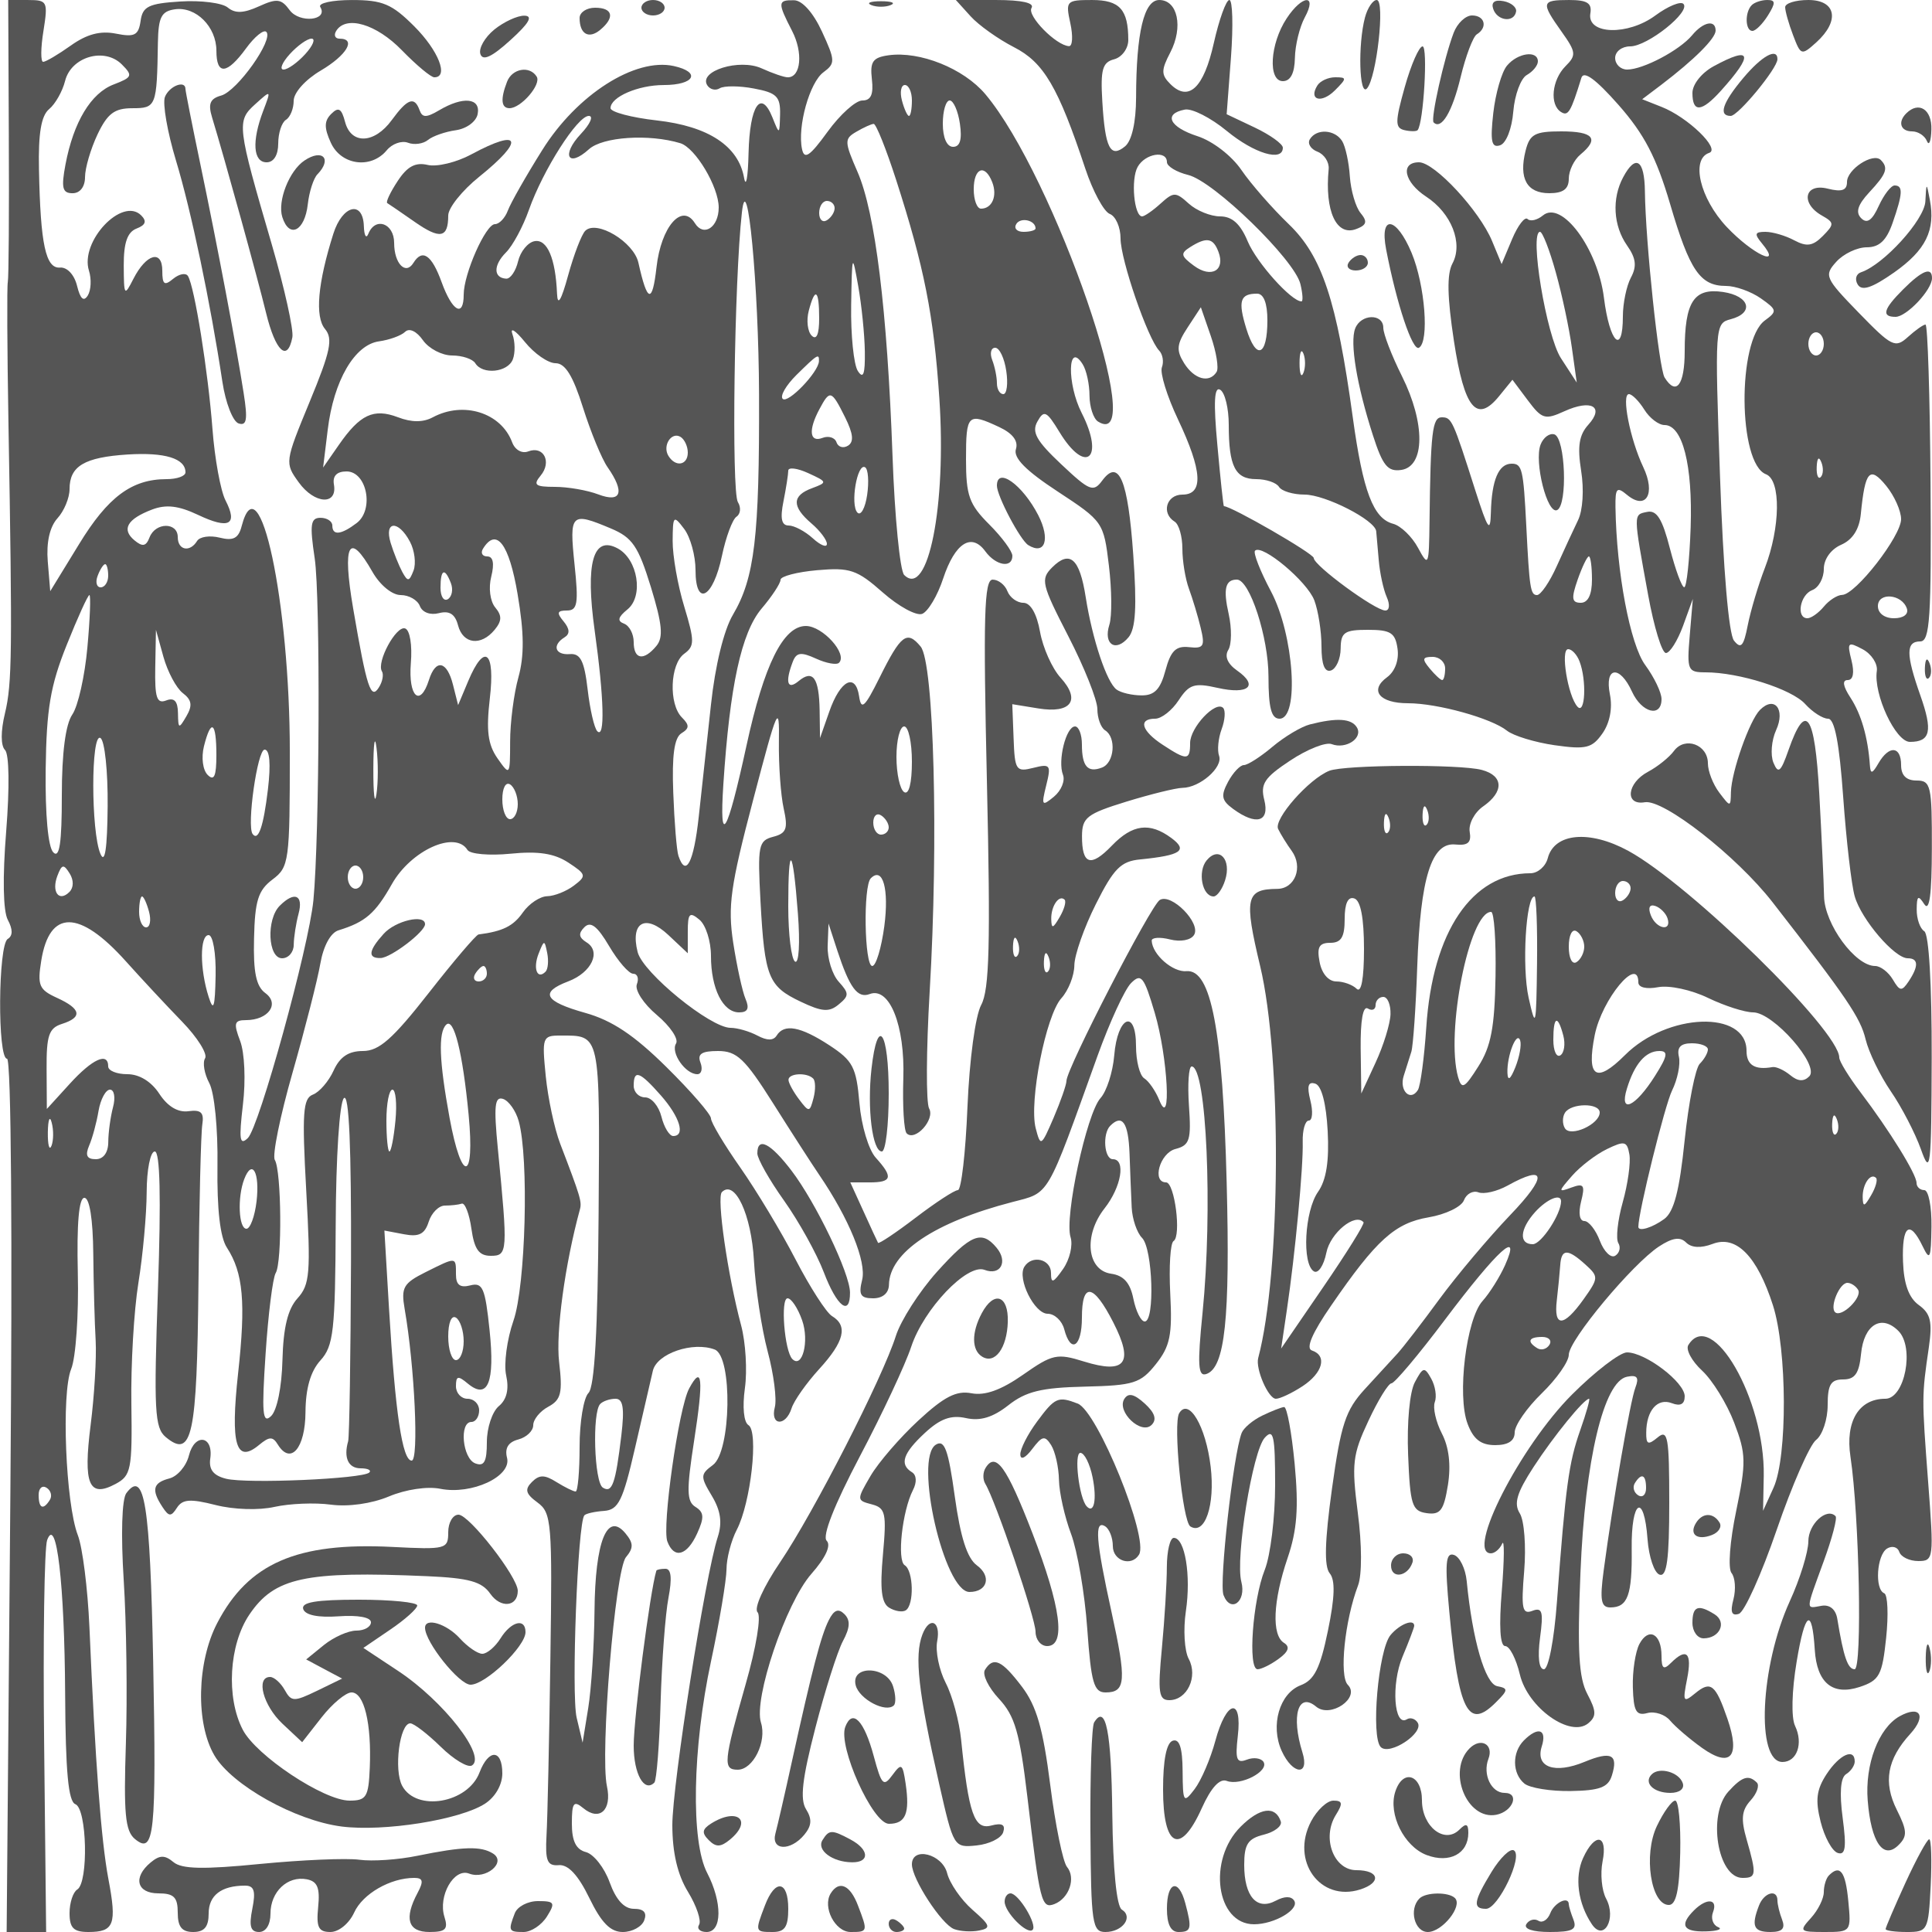 <svg xmlns="http://www.w3.org/2000/svg" version="1.0" width="250" height="250" viewBox="0 0 250 250" preserveAspectRatio="xMidYMid meet">
<g transform="translate(0,250) scale(0.01,-0.01)" fill="#555555" stroke="none">
<path d="M114 23225 c5 -976 -1 -1820 -13 -1875 -12 -55 -8 -865 8 -1800 52 -3005 48 -3393 -45 -3781 -56 -232 -55 -418 1 -474 54 -54 60 -486 15 -1052 -48 -598 -40 -1031 21 -1146 66 -123 66 -206 -1 -247 -125 -77 -134 -1550 -9 -1550 54 0 71 -2293 43 -5650 l-48 -5650 256 0 255 0 -26 2446 c-15 1345 3 2526 39 2625 121 329 225 -562 233 -1995 5 -1001 41 -1387 132 -1422 151 -58 172 -1013 25 -1104 -55 -34 -100 -172 -100 -306 0 -192 52 -244 244 -244 333 0 370 98 259 684 -94 498 -170 1500 -246 3266 -22 495 -89 1028 -150 1185 -158 411 -215 1834 -86 2150 60 146 99 704 86 1240 -15 646 14 975 85 975 67 0 111 -277 115 -725 4 -399 18 -905 31 -1125 12 -220 -17 -710 -65 -1088 -98 -772 -23 -949 323 -764 200 107 216 187 204 1034 -8 505 33 1211 91 1568 58 358 106 886 107 1175 1 291 48 525 105 525 68 0 82 -591 41 -1780 -55 -1573 -43 -1796 101 -1916 341 -283 404 11 423 1976 9 1028 32 1960 50 2070 24 154 -17 193 -179 171 -136 -19 -270 61 -377 225 -104 159 -259 254 -414 254 -137 0 -248 45 -248 100 0 191 -204 98 -498 -225 l-296 -325 -3 518 c-3 432 30 529 197 582 271 86 251 195 -63 338 -232 106 -255 160 -203 482 107 663 492 661 1090 -4 205 -229 535 -583 733 -787 198 -204 331 -417 297 -473 -35 -56 -10 -201 54 -321 67 -125 113 -587 106 -1072 -7 -558 34 -923 122 -1057 212 -327 246 -710 145 -1627 -101 -923 -27 -1175 272 -926 133 110 177 111 243 3 166 -267 354 -46 357 420 2 308 65 528 193 670 170 187 192 381 198 1752 3 885 49 1584 106 1642 67 67 97 -640 92 -2120 -5 -1221 -21 -2265 -37 -2320 -61 -213 2 -350 162 -350 91 0 142 -24 112 -54 -82 -83 -1585 -148 -1853 -81 -165 41 -226 119 -205 263 42 296 -202 331 -276 39 -34 -137 -148 -271 -253 -298 -214 -56 -236 -147 -90 -369 83 -127 112 -129 188 -10 72 111 173 118 500 35 237 -60 560 -70 763 -24 194 43 522 57 728 29 226 -30 527 12 752 106 216 91 498 133 665 99 406 -81 925 160 863 401 -32 125 16 203 145 237 107 28 194 111 194 185 0 74 88 182 195 239 165 89 187 178 140 579 -45 382 76 1269 269 1974 27 99 8 164 -255 850 -74 193 -158 586 -187 875 -50 501 -42 525 185 525 527 0 515 53 499 -2308 -11 -1510 -52 -2238 -131 -2317 -63 -63 -115 -376 -115 -695 0 -319 -23 -580 -51 -580 -29 0 -140 55 -248 122 -154 97 -222 97 -318 1 -96 -96 -81 -153 72 -265 183 -134 193 -258 167 -2025 -15 -1036 -37 -2063 -50 -2283 -18 -332 9 -397 159 -385 122 10 251 -129 395 -425 156 -321 273 -440 433 -440 121 0 246 68 277 150 39 101 -5 150 -133 150 -126 0 -232 116 -314 343 -68 189 -206 364 -307 391 -128 33 -182 142 -182 369 0 270 23 302 146 201 211 -176 375 -27 308 281 -91 420 106 2796 246 2965 100 120 98 182 -7 309 -237 285 -392 -104 -400 -1003 -4 -443 -41 -1008 -81 -1256 l-73 -450 -77 323 c-71 300 13 2525 100 2619 21 23 136 49 255 57 185 14 243 130 399 809 101 435 205 888 232 1004 52 224 518 383 801 275 232 -90 213 -1319 -24 -1494 -163 -121 -164 -149 -14 -399 115 -192 137 -346 77 -532 -163 -502 -588 -3202 -588 -3730 1 -357 67 -641 203 -863 111 -182 175 -373 143 -425 -32 -52 12 -94 98 -94 201 0 204 384 7 764 -213 407 -191 1614 49 2736 110 515 200 1052 201 1193 0 141 60 372 133 512 181 347 285 1272 151 1354 -61 38 -80 234 -46 478 32 227 10 593 -49 813 -173 646 -319 1655 -249 1724 168 168 382 -290 415 -888 19 -350 99 -877 177 -1171 79 -294 121 -621 93 -725 -62 -240 141 -252 217 -13 31 98 191 325 356 506 327 357 376 562 167 687 -73 44 -285 373 -470 730 -185 358 -508 894 -716 1191 -209 298 -380 584 -380 637 0 52 -259 351 -576 664 -419 414 -704 604 -1050 701 -531 149 -595 266 -221 408 303 115 430 386 237 505 -101 63 -109 115 -28 196 81 81 167 15 321 -246 116 -196 255 -356 310 -356 56 0 77 -61 48 -136 -29 -76 87 -254 260 -399 172 -145 283 -310 247 -368 -73 -118 121 -397 275 -397 54 0 72 68 41 150 -43 112 15 150 227 150 244 0 348 -99 712 -675 234 -371 503 -789 598 -928 385 -565 614 -1125 555 -1359 -48 -192 -21 -238 142 -238 124 0 203 67 205 175 8 418 589 809 1594 1070 493 129 436 31 1106 1895 157 435 351 857 433 939 131 131 167 86 306 -384 170 -573 220 -1530 59 -1130 -48 118 -135 244 -194 281 -59 36 -107 224 -107 418 0 490 -240 387 -282 -122 -18 -215 -98 -464 -178 -552 -179 -199 -469 -1542 -387 -1799 33 -104 -11 -289 -97 -412 -128 -183 -156 -192 -156 -51 0 180 -247 238 -345 80 -95 -154 130 -608 302 -608 89 0 185 -90 214 -200 85 -324 229 -229 229 150 0 465 149 442 406 -62 269 -526 159 -673 -379 -506 -349 109 -408 96 -789 -171 -283 -198 -491 -273 -666 -240 -196 38 -354 -43 -688 -352 -239 -221 -517 -543 -619 -717 -181 -310 -181 -317 15 -368 179 -47 194 -112 145 -653 -40 -444 -19 -623 80 -684 75 -46 171 -62 215 -35 111 69 101 514 -13 584 -102 63 -32 702 107 973 52 101 47 194 -14 231 -164 101 -116 245 169 509 198 183 337 234 531 191 185 -41 348 9 548 166 227 179 428 228 987 241 637 15 724 43 922 291 184 231 214 377 186 911 -18 349 1 656 43 682 103 64 14 759 -97 759 -187 0 -81 379 121 432 185 48 206 115 175 561 -19 279 -3 507 35 507 193 0 274 -1854 141 -3187 -68 -676 -59 -829 48 -793 242 80 310 716 264 2480 -51 1972 -201 2761 -520 2733 -178 -16 -442 215 -450 394 -2 42 105 50 236 17 138 -35 270 -10 312 58 94 151 -293 545 -444 452 -118 -73 -1207 -2184 -1207 -2340 0 -49 -75 -264 -166 -477 -161 -374 -169 -378 -232 -137 -89 345 131 1460 332 1683 91 100 167 292 168 425 1 133 126 490 278 792 231 461 324 555 573 579 531 53 623 116 403 278 -279 206 -502 177 -768 -99 -274 -285 -388 -248 -387 123 1 240 63 288 575 446 316 97 642 177 724 178 226 2 527 265 475 414 -26 72 -11 228 33 346 44 118 52 242 19 275 -98 97 -427 -254 -427 -455 0 -226 -40 -229 -354 -23 -276 180 -322 338 -98 338 81 0 218 107 304 239 135 206 202 228 503 160 402 -91 535 27 253 224 -124 87 -165 184 -114 267 44 72 46 281 5 465 -73 324 -44 445 106 445 166 0 409 -747 409 -1255 0 -406 37 -545 143 -545 260 0 186 1089 -111 1648 -140 263 -232 499 -206 526 91 90 674 -397 767 -642 51 -135 93 -403 93 -597 0 -234 41 -338 123 -311 67 23 124 150 125 284 2 210 49 242 352 242 295 0 355 -38 384 -244 21 -147 -33 -294 -135 -369 -233 -170 -100 -337 270 -337 381 0 1080 -194 1281 -355 83 -66 360 -151 616 -188 408 -58 485 -39 620 153 95 136 132 327 96 505 -72 359 127 384 286 35 126 -275 382 -340 382 -96 0 85 -95 282 -210 439 -196 265 -373 1201 -386 2044 -3 248 17 270 150 159 247 -204 374 15 209 361 -170 358 -285 943 -185 943 41 0 130 -90 199 -200 68 -110 186 -200 262 -200 233 0 365 -517 338 -1324 -15 -426 -52 -774 -83 -775 -31 -1 -114 226 -186 504 -97 379 -170 497 -294 471 -181 -37 -181 -13 13 -1076 75 -412 178 -750 230 -750 51 0 150 158 221 350 l127 350 -40 -475 c-38 -448 -26 -475 203 -475 435 0 1116 -216 1291 -410 95 -105 228 -190 296 -190 85 0 146 -315 196 -1018 40 -559 107 -1136 149 -1281 86 -300 515 -801 686 -801 140 0 143 -102 11 -300 -88 -131 -114 -128 -204 25 -57 96 -160 175 -229 175 -257 0 -653 540 -661 900 -4 193 -32 791 -62 1331 -58 1038 -174 1202 -398 563 -100 -286 -133 -313 -195 -163 -41 100 -25 290 35 422 122 268 -21 449 -209 261 -135 -135 -369 -798 -376 -1064 -4 -197 -6 -197 -151 -6 -81 107 -147 277 -147 378 0 244 -298 352 -439 161 -61 -83 -212 -204 -336 -270 -274 -146 -304 -439 -41 -394 244 41 1189 -698 1652 -1293 962 -1236 1139 -1497 1205 -1776 40 -165 186 -466 325 -670 140 -203 315 -541 390 -750 124 -350 136 -255 140 1189 2 943 -36 1594 -96 1631 -55 34 -99 160 -98 281 1 178 19 191 98 69 67 -103 97 123 98 725 2 809 -13 875 -198 875 -133 0 -200 67 -200 200 0 247 -155 260 -292 25 -81 -140 -104 -145 -112 -25 -25 359 -112 659 -251 872 -97 148 -110 228 -36 228 71 0 89 94 49 255 -59 234 -47 246 144 144 115 -61 197 -188 184 -280 -45 -303 243 -919 428 -919 267 0 298 140 135 602 -188 533 -188 698 -1 698 125 0 145 303 133 2050 -8 1128 -37 2050 -65 2050 -28 0 -130 -72 -227 -160 -165 -149 -209 -127 -637 313 -437 450 -451 482 -290 660 93 103 270 187 394 187 162 0 255 88 334 315 132 378 138 485 26 485 -46 0 -138 -119 -205 -265 -85 -188 -152 -234 -227 -159 -76 76 -46 173 104 335 224 240 251 316 149 419 -100 99 -437 -121 -437 -285 0 -109 -67 -132 -250 -86 -300 75 -356 -189 -75 -348 162 -92 163 -112 12 -265 -129 -130 -207 -142 -369 -56 -113 61 -281 110 -374 110 -138 0 -146 -27 -44 -150 270 -325 -121 -142 -457 214 -346 368 -467 878 -226 958 149 50 -279 463 -617 595 l-250 99 250 189 c424 323 700 598 700 699 0 146 -160 115 -305 -61 -162 -194 -633 -443 -840 -443 -85 0 -155 68 -155 150 0 83 87 150 194 150 225 0 789 450 689 550 -37 37 -199 -30 -361 -149 -357 -265 -888 -249 -843 24 23 135 -40 175 -275 175 -360 0 -367 -30 -97 -410 188 -264 193 -305 50 -447 -177 -178 -208 -500 -56 -593 91 -57 126 1 262 443 30 97 186 -17 480 -350 333 -378 490 -678 668 -1282 253 -862 389 -1061 724 -1061 121 0 323 -72 449 -160 212 -149 216 -168 53 -287 -358 -262 -347 -1851 15 -1990 195 -75 187 -689 -15 -1213 -85 -220 -184 -553 -221 -740 -53 -273 -88 -313 -178 -200 -68 85 -139 916 -181 2123 -68 1947 -66 1983 137 2036 310 81 248 302 -99 353 -377 55 -495 -127 -495 -765 0 -440 -110 -584 -260 -342 -74 120 -247 1752 -255 2410 -5 410 -120 484 -281 182 -149 -277 -128 -628 50 -883 116 -165 129 -269 50 -416 -57 -107 -104 -333 -104 -501 0 -512 -172 -343 -245 240 -80 638 -547 1267 -790 1065 -73 -60 -162 -81 -198 -46 -35 35 -125 -81 -200 -259 l-136 -324 -123 297 c-163 394 -744 1020 -946 1020 -247 0 -193 -257 92 -444 328 -214 481 -604 341 -865 -74 -138 -68 -432 19 -1004 134 -876 295 -1071 587 -710 l170 209 199 -266 c182 -243 222 -256 472 -142 349 159 524 61 311 -174 -120 -133 -143 -281 -93 -596 39 -241 22 -513 -40 -639 -58 -120 -182 -388 -275 -594 -92 -206 -208 -375 -256 -375 -85 0 -98 88 -139 900 -37 730 -54 800 -189 800 -169 0 -258 -210 -269 -633 -7 -267 -38 -222 -200 283 -293 920 -307 950 -436 950 -122 0 -144 -194 -158 -1350 -7 -576 -13 -590 -149 -338 -78 145 -223 284 -321 310 -258 68 -391 418 -523 1378 -208 1515 -397 2085 -829 2500 -213 205 -488 519 -612 700 -127 186 -373 375 -569 438 -364 118 -445 290 -163 344 92 18 336 -106 541 -275 357 -294 727 -405 727 -218 0 48 -164 166 -364 261 l-363 172 56 739 c30 407 21 739 -21 739 -42 0 -132 -250 -201 -556 -130 -584 -326 -768 -563 -531 -120 120 -120 179 0 409 170 327 96 678 -143 678 -198 0 -298 -419 -300 -1263 -1 -318 -55 -557 -142 -630 -191 -158 -259 -25 -295 581 -25 413 2 506 153 545 101 27 183 139 183 249 0 395 -111 518 -469 518 -333 0 -344 -12 -281 -300 36 -165 29 -299 -17 -297 -166 7 -546 394 -485 494 41 66 -126 103 -458 103 l-521 0 191 -211 c104 -115 357 -295 560 -399 386 -197 573 -515 925 -1575 97 -291 239 -553 315 -583 77 -29 140 -172 140 -318 0 -275 353 -1300 500 -1451 46 -48 62 -145 35 -216 -27 -71 66 -374 208 -673 316 -668 334 -974 57 -974 -207 0 -276 -241 -100 -350 55 -34 100 -191 100 -349 0 -159 38 -392 85 -519 47 -128 116 -355 152 -506 58 -239 39 -271 -151 -250 -170 19 -237 -48 -305 -301 -65 -244 -142 -325 -309 -323 -122 0 -267 34 -323 75 -128 93 -314 650 -400 1197 -78 500 -205 612 -433 385 -154 -154 -139 -217 209 -893 206 -400 375 -824 375 -941 0 -117 45 -241 100 -275 148 -92 121 -421 -40 -482 -185 -71 -260 14 -260 299 0 128 -40 233 -89 233 -116 0 -227 -443 -156 -626 30 -78 -23 -205 -117 -283 -156 -129 -165 -116 -100 146 66 265 54 283 -167 227 -223 -56 -240 -31 -255 382 l-17 442 338 -55 c425 -69 552 107 286 399 -109 120 -228 387 -265 593 -42 235 -123 375 -216 375 -81 0 -174 68 -206 150 -31 83 -118 150 -191 150 -110 0 -123 -471 -74 -2628 47 -2087 32 -2679 -74 -2875 -76 -142 -152 -703 -178 -1322 -24 -591 -80 -1075 -124 -1075 -44 0 -290 -161 -547 -357 -257 -196 -476 -342 -486 -325 -10 18 -95 201 -188 407 l-171 375 249 0 c291 0 309 67 81 319 -93 102 -187 416 -212 708 -40 464 -84 548 -390 748 -374 244 -584 282 -681 125 -42 -67 -124 -67 -249 0 -104 55 -259 100 -347 100 -261 0 -1136 713 -1203 981 -97 387 102 498 398 220 l251 -236 0 280 c0 237 23 261 150 155 83 -68 150 -279 150 -469 0 -422 154 -731 364 -731 112 0 136 51 83 175 -41 96 -112 423 -159 725 -72 474 -37 730 258 1850 316 1206 341 1260 333 750 -4 -302 24 -690 62 -862 58 -262 36 -321 -137 -366 -190 -50 -202 -112 -163 -838 54 -981 101 -1097 521 -1296 275 -131 368 -138 491 -35 136 112 136 144 0 294 -84 93 -148 300 -143 461 l11 292 114 -350 c158 -481 262 -622 418 -563 257 99 459 -406 436 -1092 -11 -356 8 -675 43 -710 109 -110 370 179 291 321 -41 73 -38 754 7 1514 116 1953 56 4256 -117 4464 -177 214 -255 155 -532 -403 -191 -384 -237 -426 -264 -242 -46 312 -244 211 -386 -197 l-120 -342 -5 358 c-7 422 -87 533 -272 379 -146 -121 -177 -16 -76 249 47 123 106 131 301 42 133 -61 267 -85 298 -54 114 114 -212 476 -429 476 -293 0 -541 -500 -769 -1550 -251 -1155 -353 -1326 -299 -500 84 1277 233 1963 494 2274 136 160 246 328 246 374 0 45 214 101 475 124 424 37 515 6 848 -288 205 -181 435 -306 510 -277 76 30 199 236 272 459 152 458 366 596 545 350 137 -187 350 -222 350 -58 0 59 -135 242 -300 407 -260 260 -300 373 -300 843 0 584 23 606 428 417 176 -82 251 -181 218 -286 -36 -113 127 -278 542 -550 584 -383 594 -397 661 -957 38 -312 41 -657 6 -766 -81 -254 83 -361 248 -162 93 112 109 397 61 1069 -68 970 -186 1250 -402 958 -114 -154 -163 -134 -530 212 -322 303 -385 416 -308 553 85 153 119 137 285 -136 340 -559 589 -345 288 246 -193 379 -182 939 12 632 49 -76 89 -259 89 -407 1 -148 51 -299 111 -336 671 -416 -564 3173 -1459 4237 -281 333 -847 560 -1254 503 -203 -29 -240 -83 -214 -310 23 -197 -12 -275 -124 -275 -86 0 -288 -182 -449 -404 -230 -317 -301 -366 -331 -225 -62 291 98 864 278 995 154 114 153 151 -20 526 -112 243 -255 404 -361 405 -213 4 -215 -29 -26 -396 145 -280 116 -601 -55 -601 -47 0 -199 52 -339 116 -287 130 -817 -34 -704 -218 35 -56 108 -74 162 -40 55 34 255 33 443 -3 294 -55 343 -104 338 -335 -7 -266 -8 -267 -99 -39 -149 371 -294 154 -309 -462 -7 -313 -33 -456 -58 -319 -73 411 -462 667 -1129 742 -329 37 -599 109 -599 159 0 144 357 299 688 299 399 0 488 167 130 246 -501 110 -1252 -369 -1700 -1085 -211 -336 -412 -690 -447 -786 -36 -96 -111 -175 -167 -175 -119 0 -404 -642 -404 -912 0 -302 -149 -217 -286 162 -128 353 -249 436 -365 248 -100 -162 -249 -8 -249 258 0 256 -244 343 -334 119 -28 -69 -54 -24 -58 100 -12 338 -278 271 -395 -100 -202 -638 -240 -1072 -108 -1231 106 -127 72 -289 -198 -942 -322 -780 -324 -792 -141 -1044 203 -281 501 -300 455 -29 -20 112 36 171 163 171 263 0 360 -494 131 -668 -202 -153 -315 -165 -315 -32 0 55 -69 100 -153 100 -129 0 -141 -86 -75 -525 75 -503 63 -3593 -17 -4425 -59 -605 -702 -2938 -849 -3077 -105 -100 -116 -19 -63 433 38 314 22 673 -36 825 -87 229 -76 269 75 269 290 0 441 211 251 350 -119 87 -157 270 -146 708 11 487 53 621 238 761 216 162 225 232 225 1650 0 1941 -395 3795 -623 2924 -41 -159 -108 -194 -284 -150 -127 32 -259 13 -293 -43 -93 -151 -250 -120 -250 50 0 196 -289 194 -365 -3 -45 -117 -90 -126 -196 -38 -170 142 -94 275 229 398 182 69 342 50 594 -69 402 -191 519 -129 356 187 -64 124 -140 540 -169 925 -56 739 -232 1842 -317 1978 -27 45 -113 29 -191 -35 -114 -95 -141 -75 -141 103 0 279 -208 221 -374 -104 -117 -230 -123 -221 -125 172 -1 296 47 433 166 479 117 45 135 95 60 170 -246 246 -796 -337 -676 -716 34 -107 27 -251 -15 -320 -53 -85 -97 -46 -139 124 -35 144 -128 244 -220 237 -186 -15 -254 299 -273 1271 -10 466 29 694 131 779 80 66 173 230 207 365 78 313 509 439 734 214 145 -145 136 -167 -104 -259 -296 -112 -521 -487 -625 -1036 -57 -304 -40 -372 92 -372 97 0 161 84 161 210 0 115 73 363 161 550 129 271 220 340 450 340 310 0 319 22 332 850 6 329 45 405 220 430 272 39 537 -226 537 -537 0 -319 136 -308 384 32 110 151 228 247 262 213 98 -98 -376 -766 -584 -824 -144 -40 -172 -106 -118 -283 165 -542 587 -2070 699 -2531 122 -498 277 -641 340 -314 18 95 -101 632 -264 1193 -453 1550 -459 1604 -218 1822 209 189 209 189 104 -87 -149 -392 -130 -664 45 -664 92 0 150 94 150 244 0 134 45 272 100 306 55 34 100 145 100 246 0 105 151 274 350 391 337 199 464 413 244 413 -58 0 -78 45 -44 100 127 206 520 90 850 -250 187 -192 375 -350 420 -350 190 0 54 346 -260 660 -289 289 -409 340 -806 340 -256 0 -441 -40 -410 -90 108 -175 -269 -214 -396 -41 -108 148 -165 155 -398 49 -198 -90 -308 -94 -403 -15 -72 60 -349 95 -614 78 -411 -26 -488 -64 -514 -252 -27 -186 -78 -212 -319 -164 -202 40 -376 -6 -584 -154 -163 -116 -324 -211 -358 -211 -33 0 -32 180 4 400 60 380 51 400 -196 400 l-260 0 8 -1775z m3836 1075 c-100 -110 -226 -200 -281 -200 -55 0 -19 90 81 200 100 110 226 200 281 200 55 0 19 -90 -81 -200z m7850 -600 c0 -110 -17 -200 -38 -200 -21 0 -62 90 -91 200 -29 110 -11 200 38 200 50 0 91 -90 91 -200z m621 -300 c30 -205 2 -300 -88 -300 -81 0 -133 117 -133 300 0 165 40 300 89 300 48 0 108 -135 132 -300z m-4904 -132 c-258 -275 -168 -445 104 -199 178 161 776 201 1182 78 195 -59 497 -565 497 -832 0 -257 -195 -385 -308 -203 -167 267 -438 -44 -497 -572 -54 -475 -119 -458 -234 60 -60 270 -542 559 -688 413 -48 -48 -147 -307 -221 -575 -90 -328 -137 -406 -144 -238 -19 457 -128 711 -292 679 -86 -16 -182 -134 -212 -260 -30 -127 -99 -228 -154 -225 -167 10 -168 174 -2 340 87 87 220 334 296 550 183 517 628 1216 775 1216 64 0 18 -105 -102 -232z m4078 -593 c364 -1129 488 -1753 560 -2829 94 -1389 -146 -2595 -455 -2286 -54 54 -123 750 -151 1545 -68 1884 -223 3143 -452 3669 -172 395 -173 430 -16 521 93 55 194 100 224 102 31 2 161 -323 290 -722z m3505 227 c0 -54 124 -129 275 -166 332 -81 1376 -1096 1452 -1411 30 -124 36 -225 14 -225 -131 0 -579 500 -695 775 -95 228 -202 325 -358 325 -122 0 -305 74 -405 165 -170 154 -196 154 -366 0 -100 -91 -208 -165 -238 -165 -104 0 -148 480 -58 640 97 174 379 220 379 62z m-2260 -261 c68 -177 -2 -341 -146 -341 -52 0 -94 113 -94 250 0 280 146 335 240 91z m-3018 -2741 c6 -1851 -57 -2378 -338 -2855 -118 -199 -230 -659 -284 -1162 -50 -458 -121 -1114 -159 -1458 -65 -589 -167 -782 -262 -500 -23 69 -53 435 -67 815 -19 484 13 713 105 771 105 64 106 106 7 205 -173 173 -155 689 29 824 136 99 136 164 1 611 -84 274 -151 657 -150 849 2 329 11 339 149 156 81 -107 147 -347 147 -533 0 -486 228 -362 342 185 51 243 136 471 188 506 53 35 61 120 18 189 -84 137 -47 2865 52 3747 69 622 217 -941 222 -2350z m978 2406 c0 -52 -45 -122 -100 -156 -55 -34 -100 8 -100 94 0 86 45 156 100 156 55 0 100 -42 100 -94z m2600 -262 c0 -24 -70 -44 -156 -44 -86 0 -128 46 -93 102 57 92 249 48 249 -58z m6732 -569 c81 -289 174 -727 208 -975 l63 -450 -204 314 c-190 291 -412 1636 -271 1636 32 0 124 -236 204 -525z m-4366 268 c93 -241 -91 -348 -316 -182 -171 126 -178 160 -50 241 212 134 298 121 366 -59z m-4575 -1293 c4 -293 -20 -360 -91 -250 -53 83 -92 465 -86 850 11 672 14 682 91 250 44 -247 83 -630 86 -850z m-591 430 c0 -206 -34 -286 -97 -223 -53 53 -70 197 -38 320 82 315 135 277 135 -97z m5800 -24 c0 -467 -145 -524 -273 -108 -110 358 -81 452 140 452 85 0 133 -124 133 -344z m-657 -668 c-93 -150 -289 -98 -421 113 -104 167 -96 246 46 462 l171 261 129 -373 c71 -206 105 -414 75 -463z m-9893 212 c131 0 266 -45 300 -100 94 -153 421 -119 486 50 32 83 30 229 -5 325 -34 96 38 51 161 -100 122 -151 301 -275 397 -275 125 0 226 -164 355 -575 100 -316 243 -664 319 -772 225 -323 177 -463 -120 -351 -141 54 -394 98 -562 98 -256 0 -286 24 -185 146 147 177 39 389 -160 313 -82 -32 -172 19 -209 118 -143 383 -629 536 -1027 323 -125 -67 -275 -67 -451 1 -315 119 -491 36 -765 -359 l-203 -292 60 491 c77 634 348 1099 664 1142 135 19 287 74 337 123 55 53 149 8 231 -109 76 -108 246 -197 377 -197z m17750 150 c0 -82 -45 -150 -100 -150 -55 0 -100 68 -100 150 0 83 45 150 100 150 55 0 100 -67 100 -150z m-10579 -350 c25 -165 7 -300 -38 -300 -46 0 -83 64 -83 142 0 78 -27 213 -61 300 -33 87 -16 158 39 158 55 0 119 -135 143 -300z m3845 -25 c-28 -69 -50 -12 -50 125 0 138 22 194 50 125 28 -69 28 -181 0 -250z m-6269 150 c-7 -143 -402 -553 -469 -486 -37 37 43 175 177 308 275 271 296 284 292 178z m5303 -823 c0 -536 84 -702 355 -702 128 0 261 -45 295 -100 34 -55 183 -100 331 -100 269 -1 912 -329 927 -474 4 -42 19 -211 33 -376 14 -165 60 -379 103 -475 44 -99 36 -175 -18 -175 -132 0 -926 583 -926 679 0 57 -1065 671 -1163 671 -7 0 -45 354 -84 787 -52 561 -41 767 37 719 61 -37 110 -241 110 -454z m-4965 99 c106 -213 117 -319 38 -368 -61 -38 -128 -18 -149 44 -20 61 -102 87 -180 57 -169 -65 -187 100 -40 373 135 253 155 247 331 -106z m-2035 -457 c0 -165 -158 -193 -250 -44 -82 132 38 319 157 246 51 -32 93 -123 93 -202z m-6500 -256 c0 -49 -110 -88 -245 -88 -450 0 -759 -230 -1133 -843 l-372 -607 -32 385 c-20 246 25 447 125 558 87 95 157 265 157 378 0 298 192 412 753 448 483 30 747 -52 747 -231z m21160 -61 c-33 -33 -56 26 -52 131 5 117 28 141 60 61 29 -72 26 -159 -8 -192z m-13052 -144 c-261 -96 -264 -237 -8 -456 110 -94 200 -213 200 -265 0 -51 -82 -19 -183 73 -100 91 -241 165 -312 165 -92 0 -112 91 -67 313 34 171 62 350 62 397 0 47 116 33 258 -32 249 -114 251 -120 50 -195z m713 -86 c-25 -172 -82 -275 -126 -230 -96 100 -3 650 100 586 39 -24 51 -185 26 -356z m13379 -315 c0 -220 -589 -977 -763 -980 -62 -1 -169 -69 -237 -152 -68 -82 -164 -150 -212 -150 -149 0 -97 303 62 364 83 31 150 154 150 273 0 128 92 256 225 314 148 65 235 201 254 399 55 558 115 625 328 364 106 -130 193 -324 193 -432z m-16696 -120 c279 -117 355 -229 518 -757 148 -483 164 -652 72 -763 -165 -199 -294 -177 -294 50 0 105 -56 212 -125 238 -91 34 -79 84 44 184 212 171 135 650 -127 790 -318 171 -419 -190 -297 -1064 122 -874 135 -1404 34 -1302 -39 39 -95 282 -125 541 -43 368 -93 468 -230 457 -192 -15 -234 115 -69 217 72 44 68 109 -12 206 -93 111 -84 141 43 141 137 0 152 90 98 600 -68 657 -46 679 470 462z m-2600 -170 c61 -114 82 -283 47 -375 -56 -145 -75 -147 -146 -17 -44 83 -112 251 -150 375 -87 286 99 299 249 17z m1394 -682 c85 -500 87 -797 10 -1075 -59 -212 -107 -586 -107 -832 -1 -442 -3 -445 -164 -215 -124 178 -147 358 -99 772 72 614 -68 729 -279 228 l-131 -312 -66 262 c-78 312 -224 341 -312 62 -114 -358 -268 -215 -234 216 20 237 -12 432 -74 452 -116 40 -373 -436 -300 -555 25 -40 8 -133 -38 -206 -105 -171 -158 -10 -334 1018 -144 840 -54 1010 250 474 98 -171 254 -299 365 -299 106 0 218 -64 248 -142 32 -83 135 -121 247 -92 135 35 209 -12 247 -158 64 -243 296 -272 473 -58 95 115 97 183 8 290 -66 80 -89 253 -51 400 42 169 24 260 -52 260 -64 0 -89 45 -55 100 173 280 338 64 448 -590z m13902 190 c0 -195 -51 -300 -145 -300 -117 0 -125 57 -40 300 58 165 123 300 145 300 22 0 40 -135 40 -300z m-19200 50 c0 -82 -44 -150 -97 -150 -53 0 -71 68 -39 150 31 83 75 150 97 150 21 0 39 -67 39 -150z m4435 -97 c31 -81 13 -173 -39 -206 -53 -32 -96 34 -96 147 0 242 56 266 135 59z m-4704 -828 c-33 -371 -121 -764 -196 -872 -87 -128 -135 -497 -135 -1045 0 -619 -30 -818 -110 -738 -68 68 -106 488 -99 1074 10 784 61 1084 272 1610 142 355 274 646 294 646 19 0 8 -304 -26 -675z m23544 500 c24 -73 -44 -125 -167 -125 -123 0 -208 65 -208 157 0 184 312 157 375 -32z m-22310 -1093 c117 -89 128 -161 47 -300 -98 -168 -106 -165 -109 40 -2 155 -48 205 -153 164 -121 -46 -148 35 -141 428 l9 486 97 -350 c54 -193 166 -403 250 -468z m18074 410 c94 -244 74 -696 -26 -587 -125 137 -224 745 -121 745 48 0 114 -71 147 -158z m-1739 -92 c0 -82 -17 -150 -38 -150 -21 0 -94 68 -162 150 -102 123 -95 150 38 150 89 0 162 -67 162 -150z m-15900 -1120 c0 -274 -29 -341 -113 -257 -63 63 -84 224 -48 370 92 366 161 318 161 -113z m2071 -507 c-22 -150 -41 -3 -40 327 1 330 19 453 41 273 23 -180 22 -450 -1 -600z m6929 421 c0 -278 -39 -432 -100 -394 -55 34 -100 239 -100 456 0 217 45 394 100 394 55 0 100 -205 100 -456z m-10407 -575 c-5 -550 -35 -753 -93 -619 -124 288 -124 1577 0 1500 55 -34 97 -430 93 -881z m2074 217 c-57 -479 -124 -676 -198 -578 -78 105 62 1092 155 1092 66 0 82 -185 43 -514z m3233 -192 c0 -107 -45 -194 -100 -194 -55 0 -100 115 -100 256 0 145 43 229 100 194 55 -34 100 -149 100 -256z m4800 -300 c0 -52 -45 -94 -100 -94 -55 0 -100 70 -100 156 0 86 45 128 100 94 55 -34 100 -104 100 -156z m-5451 -292 c33 -54 283 -76 557 -49 358 36 566 4 747 -114 235 -154 239 -173 74 -298 -97 -74 -253 -136 -346 -138 -93 -2 -235 -96 -315 -210 -124 -177 -258 -244 -574 -285 -32 -5 -322 -345 -645 -758 -466 -595 -642 -750 -851 -750 -185 0 -298 -75 -379 -253 -63 -139 -184 -279 -268 -311 -129 -50 -142 -234 -86 -1248 59 -1061 47 -1211 -113 -1388 -126 -139 -184 -378 -195 -799 -9 -352 -70 -653 -148 -726 -110 -104 -122 35 -70 809 34 513 93 983 131 1044 84 138 75 1322 -12 1463 -35 56 68 565 230 1131 161 565 323 1199 359 1408 40 230 133 401 236 432 347 107 475 217 690 598 248 438 820 697 978 442z m4276 -826 c29 -379 13 -650 -37 -619 -48 30 -88 352 -88 716 0 829 58 784 125 -97z m-9427 282 c-135 -135 -235 1 -155 210 57 150 81 154 158 30 55 -88 53 -184 -3 -240z m3802 192 c0 -82 -45 -150 -100 -150 -55 0 -100 68 -100 150 0 82 45 150 100 150 55 0 100 -68 100 -150z m6743 -635 c-38 -283 -108 -515 -156 -515 -102 0 -119 1035 -19 1135 156 156 238 -139 175 -620z m-9514 185 c29 -110 11 -200 -38 -200 -50 0 -91 90 -91 200 0 110 17 200 38 200 21 0 62 -90 91 -200z m11783 -67 c-87 -150 -106 -155 -109 -25 -3 169 102 320 173 250 23 -24 -5 -125 -64 -225z m-10922 -758 c-8 -413 -27 -472 -90 -275 -116 362 -116 800 0 800 55 0 96 -235 90 -525z m10370 252 c-33 -33 -56 26 -52 131 5 117 28 141 60 61 29 -72 26 -159 -8 -192z m-6101 -201 c-108 -108 -165 43 -89 235 71 180 76 180 111 6 20 -100 10 -209 -22 -241z m6501 1 c-33 -33 -56 26 -52 131 5 117 28 141 60 61 29 -72 26 -159 -8 -192z m-7260 -27 c0 -55 -48 -100 -106 -100 -58 0 -78 45 -44 100 34 55 82 100 106 100 24 0 44 -45 44 -100z m-236 -1825 c83 -869 -89 -896 -247 -38 -134 731 -148 1099 -44 1203 100 99 214 -358 291 -1165z m2488 250 c246 -280 320 -525 159 -525 -49 0 -118 113 -152 250 -35 138 -129 250 -211 250 -81 0 -148 68 -148 150 0 215 77 187 352 -125z m1970 219 c31 -30 33 -144 5 -252 -49 -187 -58 -188 -186 -19 -74 97 -136 211 -138 252 -4 87 237 102 319 19z m-9059 -369 c-33 -124 -61 -326 -62 -450 0 -139 -62 -225 -162 -225 -115 0 -139 50 -86 175 42 96 97 299 122 450 26 151 93 275 148 275 55 0 73 -101 40 -225z m3654 -175 c-21 -220 -56 -400 -78 -400 -21 0 -39 180 -39 400 0 220 35 400 78 400 42 0 60 -180 39 -400z m1595 -7 c134 -477 90 -2130 -68 -2583 -84 -242 -127 -561 -94 -709 39 -179 7 -312 -96 -397 -84 -71 -154 -279 -154 -463 0 -256 -35 -321 -150 -277 -166 63 -210 536 -50 536 55 0 100 68 100 150 0 83 -67 150 -150 150 -82 0 -150 73 -150 162 0 135 26 141 154 34 259 -214 352 15 281 692 -57 546 -89 621 -250 579 -132 -34 -185 6 -185 142 0 231 9 230 -394 29 -286 -143 -318 -198 -270 -475 130 -746 186 -1963 91 -1963 -121 0 -212 612 -293 1964 l-60 1013 253 -48 c194 -37 269 1 320 161 37 116 131 210 210 210 79 0 177 11 218 25 41 14 98 -132 125 -325 38 -267 98 -350 250 -350 220 0 223 45 92 1387 -54 554 -41 679 68 643 74 -25 165 -154 202 -287z m-6046 -320 c-28 -68 -49 12 -47 177 3 165 25 220 50 123 26 -97 24 -232 -3 -300z m13950 -98 c8 -234 21 -548 28 -698 7 -151 68 -329 134 -395 139 -139 168 -1082 35 -1082 -49 0 -114 132 -147 293 -41 206 -125 302 -287 325 -315 44 -361 496 -86 846 217 276 278 636 107 636 -112 0 -137 330 -33 433 155 155 234 41 249 -358z m-11296 -619 c-23 -196 -82 -356 -131 -356 -101 0 -119 405 -29 641 103 269 203 90 160 -285z m7060 -1542 c94 -268 2 -629 -127 -500 -102 102 -156 786 -62 786 49 0 134 -129 189 -286z m-4380 -270 c0 -134 -45 -244 -100 -244 -55 0 -100 138 -100 306 0 178 42 280 100 244 55 -34 100 -172 100 -306z m2040 -1219 c-75 -627 -119 -750 -239 -675 -112 68 -140 977 -34 1083 36 37 125 67 198 67 98 0 117 -121 75 -475z m-7394 -832 c-86 -139 -146 -113 -146 63 0 86 46 128 102 93 56 -35 75 -105 44 -156z"/>
<path d="M4965 12917 c-197 -218 -210 -318 -40 -314 134 4 575 340 575 438 0 134 -381 46 -535 -124z"/>
<path d="M8300 24900 c0 -55 68 -100 150 -100 83 0 150 45 150 100 0 55 -67 100 -150 100 -82 0 -150 -45 -150 -100z"/>
<path d="M11275 24934 c69 -28 181 -28 250 0 69 28 13 50 -125 50 -137 0 -194 -22 -125 -50z"/>
<path d="M16648 24760 c-215 -327 -243 -810 -48 -810 99 0 152 102 156 300 3 165 61 401 128 525 167 306 -34 294 -236 -15z"/>
<path d="M17663 24775 c-93 -349 -75 -1028 25 -920 125 137 238 1145 127 1145 -50 0 -119 -101 -152 -225z"/>
<path d="M19322 24885 c52 -157 270 -182 296 -35 10 55 -63 116 -162 135 -115 22 -163 -14 -134 -100z"/>
<path d="M22667 24933 c-91 -91 -85 -333 9 -333 42 0 132 90 201 200 101 163 100 200 -9 200 -74 0 -165 -30 -201 -67z"/>
<path d="M23100 24907 c0 -52 46 -215 103 -364 99 -261 108 -264 300 -91 308 279 257 548 -103 548 -165 0 -300 -42 -300 -93z"/>
<path d="M7500 24767 c0 -208 118 -276 266 -154 194 161 165 287 -66 287 -110 0 -200 -60 -200 -133z"/>
<path d="M6397 24618 c-124 -101 -205 -243 -181 -317 31 -93 147 -40 389 180 242 219 296 314 181 316 -90 2 -265 -79 -389 -179z"/>
<path d="M18810 24575 c-124 -328 -301 -1117 -259 -1159 100 -101 241 136 349 584 66 275 161 526 210 556 144 89 104 244 -62 244 -84 0 -191 -101 -238 -225z"/>
<path d="M18178 23875 c-127 -452 -127 -530 -5 -559 79 -18 155 -18 171 0 77 92 135 1084 64 1084 -45 0 -149 -236 -230 -525z"/>
<path d="M19500 24150 c-69 -83 -148 -359 -177 -613 -41 -367 -23 -454 88 -417 79 26 153 214 171 438 18 215 97 428 175 472 79 44 143 123 143 175 0 148 -262 112 -400 -55z"/>
<path d="M22175 24143 c-156 -85 -275 -234 -275 -346 0 -258 118 -249 368 28 430 478 399 585 -93 318z"/>
<path d="M22559 23992 c-269 -320 -327 -492 -164 -492 97 0 605 616 605 734 0 154 -201 44 -441 -242z"/>
<path d="M6561 23942 c-87 -225 -76 -342 32 -342 149 0 414 307 352 408 -90 146 -318 107 -384 -66z"/>
<path d="M17046 23893 c-117 -189 54 -236 228 -62 156 156 156 169 3 169 -91 0 -195 -48 -231 -107z"/>
<path d="M2134 23745 c-32 -85 32 -456 144 -825 196 -647 446 -1842 600 -2862 41 -271 135 -512 209 -537 106 -35 120 49 66 392 -99 635 -339 1901 -560 2960 -106 508 -193 947 -193 975 0 121 -211 39 -266 -103z"/>
<path d="M5070 23447 c-225 -309 -527 -321 -605 -24 -46 175 -85 197 -179 103 -92 -92 -93 -180 -5 -373 132 -291 519 -344 723 -98 70 85 194 129 275 98 80 -31 197 -15 259 36 61 50 224 107 361 126 139 20 264 112 282 210 40 208 -189 231 -495 50 -170 -100 -221 -100 -257 0 -66 182 -156 150 -359 -128z"/>
<path d="M24667 23533 c-113 -112 -74 -233 75 -233 78 0 164 -56 192 -125 28 -69 54 -1 58 150 8 260 -164 369 -325 208z"/>
<path d="M16950 23199 c-35 -55 10 -128 98 -162 88 -34 153 -135 145 -224 -53 -545 100 -876 358 -776 135 51 146 96 55 206 -64 77 -126 290 -139 473 -12 184 -57 390 -100 459 -95 150 -331 164 -417 24z"/>
<path d="M19741 23050 c-90 -359 16 -550 306 -550 181 0 253 54 253 188 0 103 68 244 150 312 249 206 171 300 -248 300 -341 0 -407 -36 -461 -250z"/>
<path d="M6100 23003 c-192 -104 -448 -166 -567 -137 -158 37 -264 -20 -388 -210 -95 -144 -155 -272 -134 -284 22 -13 180 -121 353 -242 331 -231 436 -211 436 82 0 98 180 323 400 500 595 478 540 636 -100 291z"/>
<path d="M3940 22923 c-198 -132 -352 -526 -287 -732 90 -284 291 -182 330 167 18 160 74 335 125 387 193 199 66 335 -168 178z"/>
<path d="M24914 22393 c-13 -239 -539 -818 -832 -916 -65 -21 -84 -93 -43 -159 54 -88 184 -44 469 155 412 290 539 547 464 942 -43 228 -45 228 -58 -22z"/>
<path d="M17936 21775 c136 -707 341 -1322 425 -1275 136 77 79 810 -95 1228 -197 471 -417 502 -330 47z"/>
<path d="M17450 21600 c-34 -55 8 -100 94 -100 86 0 156 45 156 100 0 55 -42 100 -94 100 -52 0 -122 -45 -156 -100z"/>
<path d="M24625 21254 c-255 -255 -282 -354 -97 -354 143 0 472 349 472 501 0 151 -127 101 -375 -147z"/>
<path d="M17536 20749 c-71 -183 21 -735 229 -1380 127 -395 192 -475 367 -450 309 45 313 605 9 1214 -133 266 -241 547 -241 625 0 189 -291 182 -364 -9z"/>
<path d="M19935 19247 c-86 -225 88 -911 215 -847 137 69 106 931 -36 979 -62 20 -143 -39 -179 -132z"/>
<path d="M12900 18715 c0 -132 302 -705 406 -769 217 -134 287 77 130 385 -203 396 -536 635 -536 384z"/>
<path d="M24908 16358 c-4 -105 19 -164 52 -131 34 33 37 120 8 192 -32 80 -55 56 -60 -61z"/>
<path d="M16950 15626 c-110 -28 -327 -157 -483 -288 -155 -131 -322 -238 -371 -238 -49 0 -141 -98 -205 -217 -96 -180 -85 -240 65 -350 299 -219 475 -169 404 115 -53 208 0 289 336 511 220 146 460 241 536 212 185 -71 410 80 325 218 -71 114 -257 126 -607 37z"/>
<path d="M17201 15026 c-263 -104 -723 -626 -662 -753 33 -68 112 -196 176 -284 150 -208 43 -489 -187 -491 -407 -3 -433 -117 -221 -1002 282 -1182 268 -3963 -26 -5069 -37 -140 131 -527 229 -527 53 0 208 73 344 162 264 173 323 396 122 463 -82 27 3 225 251 584 583 848 824 1065 1260 1139 219 37 424 136 456 220 32 84 117 130 188 103 71 -27 239 12 374 86 508 282 522 126 35 -382 -276 -289 -687 -777 -913 -1084 -225 -308 -470 -625 -543 -705 -74 -81 -264 -289 -424 -462 -248 -271 -309 -456 -424 -1286 -94 -679 -103 -1007 -30 -1096 74 -88 67 -311 -23 -745 -100 -485 -176 -637 -352 -704 -275 -105 -395 -522 -246 -850 142 -312 365 -327 268 -18 -148 475 -55 785 178 591 185 -154 575 114 410 282 -114 115 -40 833 132 1286 52 138 51 527 -3 940 -82 635 -68 753 137 1190 125 268 259 486 299 486 39 0 352 371 693 825 684 907 990 1185 777 705 -69 -154 -200 -363 -292 -465 -211 -234 -332 -1225 -193 -1590 75 -200 173 -275 357 -275 167 0 252 55 252 165 0 91 158 318 350 505 193 187 350 411 350 499 0 189 822 1175 1168 1402 173 113 273 128 350 51 69 -69 191 -76 344 -18 305 117 576 -159 780 -795 184 -576 189 -1958 8 -2359 l-136 -300 9 452 c17 989 -672 2185 -976 1693 -36 -58 44 -207 178 -331 134 -124 321 -427 415 -673 155 -406 157 -511 26 -1144 -82 -393 -108 -743 -60 -802 47 -58 58 -210 25 -339 -44 -166 -24 -220 70 -189 72 24 293 514 490 1088 197 575 427 1098 509 1162 83 64 150 267 150 450 0 266 40 333 200 333 153 0 207 77 232 331 36 377 263 517 483 297 212 -212 84 -878 -169 -878 -343 0 -520 -293 -451 -750 115 -766 154 -2750 54 -2750 -89 0 -144 161 -224 650 -20 125 -97 189 -204 171 -209 -36 -211 -79 27 574 109 298 179 562 154 586 -115 116 -352 -103 -352 -325 0 -138 -108 -488 -241 -778 -383 -841 -439 -2078 -94 -2078 188 0 272 240 163 467 -51 108 -43 451 21 833 108 651 199 710 234 153 27 -430 230 -598 582 -482 255 85 291 151 342 637 31 298 20 557 -25 575 -126 51 -97 496 37 579 66 40 137 20 158 -44 22 -65 132 -118 246 -118 199 0 203 31 127 1025 -83 1096 -83 1109 9 1738 48 334 24 439 -130 550 -129 93 -194 272 -204 562 -16 468 85 548 253 200 95 -197 109 -165 115 250 4 261 -38 475 -93 475 -55 0 -100 42 -100 93 0 113 -351 680 -725 1173 -151 199 -275 401 -275 449 0 348 -1929 2238 -2730 2675 -501 273 -957 232 -1042 -95 -28 -107 -129 -195 -225 -195 -755 0 -1266 -755 -1347 -1994 -26 -391 -75 -755 -108 -810 -97 -156 -245 -9 -184 182 30 95 75 235 99 313 23 77 58 572 76 1100 41 1154 184 1613 495 1581 161 -16 208 25 184 164 -17 102 61 251 175 330 271 190 263 396 -18 471 -283 76 -1774 67 -1974 -11z m1259 -699 c-33 -33 -56 26 -52 131 5 117 28 141 60 61 29 -72 26 -159 -8 -192z m-500 -100 c-33 -33 -56 26 -52 131 5 117 28 141 60 61 29 -72 26 -159 -8 -192z m3140 -721 c0 -52 -45 -122 -100 -156 -55 -34 -100 8 -100 94 0 86 45 156 100 156 55 0 100 -42 100 -94z m-3450 -785 c0 -385 -35 -575 -95 -516 -52 52 -171 95 -263 95 -100 0 -188 101 -216 250 -38 194 -7 250 138 250 141 0 186 74 186 308 0 203 43 294 125 266 82 -27 125 -254 125 -653z m2239 -196 c-10 -817 -17 -846 -109 -434 -88 395 -35 1309 76 1309 24 0 39 -394 33 -875z m1688 594 c60 -180 -147 -142 -216 39 -38 98 -15 143 58 119 65 -22 136 -93 158 -158z m-2225 -754 c-11 -658 -58 -906 -222 -1164 -179 -284 -215 -303 -262 -140 -165 580 145 2139 427 2139 39 0 65 -376 57 -835z m1148 385 c0 -76 -45 -166 -100 -200 -57 -35 -100 51 -100 200 0 149 43 235 100 200 55 -34 100 -124 100 -200z m700 -462 c0 -66 105 -91 257 -62 143 27 429 -34 645 -139 214 -103 476 -187 583 -187 262 0 866 -689 727 -828 -71 -71 -148 -66 -247 16 -79 65 -182 112 -229 104 -229 -41 -336 26 -336 210 0 530 -1024 494 -1573 -55 -374 -374 -501 -290 -391 260 93 463 564 1032 564 681z m-3207 -413 c-4 -124 -91 -405 -193 -625 l-185 -400 -8 581 c-4 363 30 558 93 519 55 -34 100 -14 100 44 0 58 45 106 100 106 55 0 97 -101 93 -225z m2236 -275 c29 -110 11 -225 -38 -256 -50 -31 -91 59 -91 200 0 307 57 331 129 56z m-620 -409 c-64 -159 -98 -185 -103 -74 -8 221 121 551 165 419 19 -57 -9 -212 -62 -345z m2491 229 c0 -44 -47 -127 -105 -185 -57 -57 -145 -504 -196 -993 -67 -652 -138 -923 -264 -1016 -155 -113 -335 -167 -335 -101 1 193 341 1567 436 1763 71 144 111 341 89 437 -28 123 22 175 168 175 114 0 207 -36 207 -80z m-685 -343 c-255 -404 -466 -498 -363 -164 98 320 242 487 420 487 118 0 107 -64 -57 -323z m-4235 -711 c21 -392 -18 -637 -125 -789 -174 -248 -210 -932 -54 -1028 56 -34 128 73 162 241 51 256 373 520 481 394 17 -19 -217 -394 -518 -834 l-548 -800 74 500 c106 710 214 1851 205 2175 -4 151 32 275 79 275 47 0 56 117 20 260 -47 188 -29 248 65 217 80 -27 140 -257 159 -611z m3520 238 c0 -152 -377 -323 -450 -204 -34 55 -34 145 0 200 79 128 450 131 450 4z m3060 -277 c-33 -33 -56 26 -52 131 5 117 28 141 60 61 29 -72 26 -159 -8 -192z m-2762 -884 c-66 -235 -91 -473 -57 -528 34 -56 16 -129 -40 -164 -56 -35 -145 52 -199 193 -53 141 -144 256 -201 256 -62 0 -79 103 -42 251 54 214 36 241 -123 183 -177 -65 -176 -57 8 153 106 121 309 276 450 344 227 110 260 103 290 -68 19 -106 -20 -385 -86 -620z m3214 90 c-87 -150 -106 -155 -109 -25 -3 169 102 320 173 250 23 -24 -5 -125 -64 -225z m-4012 -78 c0 -167 -256 -555 -366 -555 -183 0 -168 196 31 417 154 169 335 244 335 138z m315 -818 c173 -157 172 -174 -24 -450 -258 -362 -388 -366 -346 -12 18 151 37 354 44 450 14 218 95 221 326 12z m3528 -326 c61 -98 -218 -369 -298 -290 -70 71 59 379 160 379 46 0 108 -40 138 -89z m-3994 -713 c-35 -56 -105 -75 -156 -44 -139 86 -113 146 63 146 86 0 128 -46 93 -102z"/>
<path d="M15614 13867 c-120 -145 -58 -467 90 -467 45 0 113 95 149 210 86 270 -80 448 -239 257z"/>
<path d="M3620 13280 c-176 -176 -154 -680 30 -680 83 0 151 79 151 175 1 96 29 276 62 400 66 245 -52 296 -243 105z"/>
<path d="M11277 11169 c-58 -516 12 -1069 134 -1069 49 0 89 338 89 750 0 812 -144 1018 -223 319z"/>
<path d="M9800 10075 c0 -69 156 -345 347 -613 190 -268 421 -684 513 -925 170 -446 341 -577 339 -262 -1 247 -441 1162 -757 1577 -273 358 -442 443 -442 223z"/>
<path d="M12122 8540 c-227 -254 -465 -625 -529 -825 -173 -547 -1064 -2288 -1497 -2928 -217 -320 -343 -600 -293 -650 49 -49 -17 -453 -156 -937 -285 -1001 -294 -1100 -101 -1100 200 0 379 363 301 609 -98 309 321 1548 652 1925 186 211 258 369 198 429 -60 60 98 462 431 1095 290 550 588 1187 663 1415 162 490 725 1081 949 995 206 -79 307 105 156 286 -193 233 -333 176 -774 -314z"/>
<path d="M12704 8007 c-134 -251 -132 -478 5 -562 165 -102 322 111 332 451 10 345 -179 407 -337 111z"/>
<path d="M20341 6954 c-670 -670 -1377 -2054 -1049 -2054 50 0 116 56 146 125 30 69 28 -201 -4 -600 -39 -469 -24 -725 43 -725 57 0 142 -165 190 -368 102 -430 653 -823 885 -631 108 90 105 157 -12 379 -111 210 -131 557 -89 1570 59 1456 301 2475 602 2535 132 27 159 -8 109 -140 -67 -174 -290 -1463 -411 -2370 -51 -384 -34 -475 87 -475 225 0 283 159 276 757 -8 635 160 738 205 126 17 -230 87 -436 156 -459 94 -31 125 198 125 930 0 851 -18 955 -150 846 -124 -103 -150 -92 -148 63 2 286 146 451 331 380 111 -43 167 -13 167 89 0 182 -508 568 -747 568 -91 0 -412 -246 -712 -546z m107 -461 c-148 -420 -189 -720 -301 -2218 -37 -498 -110 -875 -169 -875 -64 0 -83 157 -50 407 46 339 29 398 -99 349 -131 -50 -147 27 -106 517 26 317 1 652 -57 744 -80 128 -39 266 178 600 261 401 653 883 719 883 15 0 -36 -183 -115 -407z m852 -749 c0 -86 -46 -128 -102 -93 -56 35 -75 105 -44 156 86 139 146 113 146 -63z"/>
<path d="M18308 7114 c-67 -125 -104 -523 -87 -941 26 -649 51 -726 240 -753 177 -25 222 35 275 364 41 258 14 490 -79 668 -77 150 -118 332 -91 404 28 73 7 209 -46 304 -87 157 -106 153 -212 -46z"/>
<path d="M8917 7032 c-135 -252 -354 -1792 -281 -1980 87 -229 254 -183 385 105 94 206 90 274 -21 343 -115 71 -118 213 -18 858 124 800 106 993 -65 674z"/>
<path d="M14548 6897 c-101 -164 220 -469 354 -335 70 70 42 157 -90 277 -138 125 -212 141 -264 58z"/>
<path d="M13419 6604 c-121 -163 -218 -354 -216 -425 2 -76 65 -47 154 71 129 171 164 178 245 50 52 -83 98 -285 101 -450 3 -165 74 -480 157 -700 82 -220 177 -771 209 -1225 50 -701 86 -825 237 -825 262 0 273 149 77 1041 -204 928 -224 1196 -83 1109 55 -34 100 -149 100 -256 0 -192 241 -271 339 -111 131 211 -538 1857 -794 1955 -254 98 -294 80 -526 -234z m719 -720 c58 -288 19 -479 -76 -376 -99 107 -168 692 -82 692 52 0 123 -142 158 -316z"/>
<path d="M15259 6714 c-82 -132 43 -1403 144 -1466 189 -117 322 275 263 773 -62 522 -282 896 -407 693z"/>
<path d="M16331 6681 c-121 -59 -239 -159 -264 -223 -109 -283 -294 -1943 -235 -2098 92 -239 298 -86 231 171 -80 304 146 1695 303 1865 113 124 134 29 134 -612 0 -418 -60 -911 -134 -1097 -157 -394 -221 -1287 -93 -1287 49 0 172 61 273 135 128 93 149 156 69 206 -162 100 -143 541 46 1097 123 361 145 649 92 1217 -39 410 -100 742 -137 738 -36 -3 -165 -54 -285 -112z"/>
<path d="M12110 6306 c-287 -178 107 -1906 435 -1906 233 0 289 203 95 345 -125 92 -212 363 -285 890 -84 608 -133 741 -245 671z"/>
<path d="M12753 6005 c-36 -58 -37 -149 -4 -204 131 -212 651 -1742 651 -1916 0 -102 68 -185 150 -185 245 0 179 505 -191 1462 -333 861 -474 1057 -606 843z"/>
<path d="M1635 5679 c-58 -77 -72 -532 -34 -1129 35 -550 48 -1499 28 -2109 -30 -905 -9 -1133 116 -1237 253 -210 280 54 237 2296 -40 2036 -112 2492 -347 2179z"/>
<path d="M5800 5173 c0 -218 -27 -226 -728 -190 -1229 62 -1859 -212 -2261 -985 -264 -506 -281 -1299 -36 -1714 226 -384 1046 -842 1645 -919 548 -70 1531 86 1855 295 134 86 225 245 225 392 0 315 -177 321 -295 12 -151 -398 -818 -513 -1001 -172 -110 207 -33 808 105 808 46 0 223 -136 393 -302 170 -167 353 -276 405 -243 191 117 -368 834 -952 1221 l-453 300 348 237 c192 130 349 271 349 312 1 41 -340 75 -757 75 -554 0 -748 -33 -718 -122 26 -78 194 -112 458 -93 251 18 418 -13 418 -77 0 -60 -85 -108 -189 -108 -104 0 -292 -84 -419 -186 l-230 -187 232 -124 233 -124 -325 -158 c-298 -144 -332 -143 -418 11 -52 92 -137 168 -189 168 -188 0 -90 -370 160 -605 l255 -239 252 322 c139 177 313 322 387 322 163 0 260 -400 236 -975 -16 -379 -44 -425 -262 -425 -332 0 -1209 582 -1382 918 -217 419 -178 1097 85 1488 325 482 720 567 2302 498 542 -24 707 -70 817 -228 135 -192 355 -168 355 39 0 178 -628 985 -767 985 -73 0 -133 -102 -133 -227z"/>
<path d="M21946 5293 c-92 -149 15 -230 206 -156 88 34 133 107 98 162 -81 131 -221 129 -304 -6z"/>
<path d="M15099 4725 c0 -206 -29 -679 -64 -1050 -55 -578 -41 -675 96 -675 231 0 374 304 251 534 -56 104 -72 381 -37 617 69 461 -11 949 -156 949 -49 0 -89 -169 -90 -375z"/>
<path d="M18000 4742 c0 -177 215 -146 277 39 22 66 -32 119 -119 119 -87 0 -158 -71 -158 -158z"/>
<path d="M18754 4144 c121 -1293 244 -1532 602 -1173 161 160 163 182 18 210 -156 30 -321 599 -395 1361 -16 161 -90 312 -164 337 -109 36 -120 -103 -61 -735z"/>
<path d="M8493 4675 c-83 -277 -293 -1904 -293 -2263 0 -366 136 -610 267 -479 29 29 66 495 81 1035 16 540 62 1151 102 1357 48 252 36 375 -39 375 -61 0 -114 -11 -118 -25z"/>
<path d="M10725 4036 c-101 -199 -217 -644 -479 -1836 -90 -412 -186 -829 -212 -925 -60 -222 193 -233 373 -17 97 117 103 203 23 331 -80 129 -50 392 121 1053 125 485 286 990 356 1122 93 173 99 270 20 349 -78 78 -135 56 -202 -77z"/>
<path d="M21900 4000 c0 -110 65 -200 144 -200 209 0 305 207 144 310 -214 135 -288 107 -288 -110z"/>
<path d="M5500 3937 c0 -186 441 -737 589 -737 194 0 711 495 711 680 0 187 -185 141 -323 -80 -69 -110 -175 -200 -236 -200 -60 0 -191 90 -291 200 -171 189 -450 274 -450 137z"/>
<path d="M11936 3850 c-106 -276 -54 -744 216 -1930 187 -824 190 -830 485 -800 164 17 318 93 344 170 32 99 -13 125 -157 87 -217 -56 -290 153 -387 1110 -24 240 -114 572 -200 737 -85 166 -135 408 -110 539 50 260 -99 328 -191 87z"/>
<path d="M17993 3842 c-158 -191 -256 -1319 -126 -1449 114 -114 561 181 478 315 -32 53 -96 72 -141 44 -166 -102 -204 455 -56 809 84 200 152 380 152 401 0 96 -189 22 -307 -120z"/>
<path d="M21214 3727 c-52 -99 -91 -350 -85 -560 9 -311 43 -372 187 -334 97 26 231 -19 296 -98 66 -79 253 -239 414 -354 368 -261 496 -115 328 375 -155 450 -217 499 -418 333 -155 -127 -164 -111 -105 186 67 339 -6 410 -211 205 -93 -93 -120 -72 -120 94 0 286 -167 375 -286 153z"/>
<path d="M24919 3550 c-2 -165 19 -245 47 -177 27 68 29 203 3 300 -25 97 -47 42 -50 -123z"/>
<path d="M12745 3392 c-37 -60 45 -228 182 -375 206 -222 268 -436 367 -1267 161 -1366 183 -1452 349 -1389 192 74 282 338 164 481 -53 64 -151 542 -217 1062 -93 729 -177 1021 -367 1271 -261 344 -369 393 -478 217z"/>
<path d="M11073 3191 c48 -180 391 -360 494 -258 28 29 23 140 -11 247 -84 265 -552 276 -483 11z"/>
<path d="M15727 2475 c-63 -234 -184 -515 -268 -625 -144 -189 -153 -176 -156 233 -2 302 -41 421 -128 392 -81 -27 -125 -249 -125 -632 0 -750 223 -858 500 -243 121 269 232 390 324 355 178 -68 550 125 476 246 -31 49 -128 63 -216 29 -132 -51 -152 1 -117 304 60 511 -148 469 -290 -59z"/>
<path d="M24580 2791 c-271 -152 -449 -623 -412 -1089 43 -543 203 -774 400 -576 115 114 111 186 -23 454 -179 358 -126 656 174 984 214 234 127 375 -139 227z"/>
<path d="M10938 2655 c-97 -253 354 -1255 565 -1255 216 0 272 135 216 519 -39 261 -54 271 -171 112 -115 -157 -140 -132 -241 242 -125 465 -277 622 -369 382z"/>
<path d="M14158 2712 c-31 -50 -53 -681 -48 -1401 8 -1205 24 -1311 194 -1311 222 0 365 195 212 290 -67 42 -114 514 -123 1239 -12 1067 -84 1428 -235 1183z"/>
<path d="M19720 2480 c-156 -156 -153 -428 5 -559 69 -57 338 -101 598 -97 375 6 486 47 534 199 87 274 -7 322 -352 179 -388 -161 -640 -71 -555 198 71 223 -46 264 -230 80z"/>
<path d="M19016 2376 c-293 -293 -36 -933 346 -859 215 42 307 283 107 283 -172 0 -286 239 -209 440 72 187 -98 282 -244 136z"/>
<path d="M23636 2043 c-131 -201 -148 -335 -77 -617 50 -199 149 -380 221 -403 100 -33 115 70 64 454 -43 324 -28 521 45 566 61 38 111 111 111 163 0 180 -197 92 -364 -163z"/>
<path d="M21373 2040 c-109 -109 23 -240 241 -240 118 0 185 52 161 125 -47 143 -302 215 -402 115z"/>
<path d="M18054 1813 c-92 -290 115 -706 406 -817 296 -112 540 17 540 286 0 119 -28 130 -115 43 -192 -192 -485 38 -485 379 0 335 -249 414 -346 109z"/>
<path d="M22365 1817 c-272 -301 -139 -1117 183 -1117 179 0 184 41 54 495 -77 267 -66 379 50 507 82 90 118 194 82 231 -107 106 -191 80 -369 -116z"/>
<path d="M16965 1431 c-268 -511 117 -1045 635 -881 280 89 249 250 -48 250 -295 0 -451 419 -266 715 93 149 87 185 -32 185 -81 0 -211 -121 -289 -269z"/>
<path d="M21440 1371 c-177 -371 -78 -1021 155 -1021 94 0 136 190 147 675 8 371 -21 675 -65 675 -44 0 -151 -148 -237 -329z"/>
<path d="M16053 1362 c-431 -430 -316 -1262 174 -1262 263 0 590 192 520 305 -38 61 -125 60 -238 0 -245 -131 -409 54 -409 463 0 268 47 340 254 392 140 35 239 112 219 171 -69 207 -270 181 -520 -69z"/>
<path d="M9201 1403 c-116 -74 -123 -121 -29 -215 93 -93 154 -91 274 8 299 248 94 421 -245 207z"/>
<path d="M10643 1189 c-80 -129 128 -285 382 -287 233 -3 223 165 -18 294 -244 131 -279 130 -364 -7z"/>
<path d="M20485 957 c-112 -247 -67 -587 114 -857 154 -229 322 74 184 332 -57 106 -77 322 -46 480 71 352 -98 382 -252 45z"/>
<path d="M24657 638 c-141 -309 -257 -579 -257 -600 0 -21 124 -38 276 -38 268 0 278 19 307 600 16 330 7 600 -19 600 -27 0 -165 -253 -307 -562z"/>
<path d="M5400 986 c-247 -51 -585 -74 -750 -51 -165 23 -741 -2 -1280 -54 -737 -73 -1017 -67 -1125 23 -113 94 -178 93 -295 -4 -233 -193 -181 -400 100 -400 200 0 250 -50 250 -250 0 -183 53 -250 200 -250 144 0 200 67 200 239 0 235 164 361 471 361 118 0 140 -70 94 -300 -45 -225 -23 -300 88 -300 88 0 147 95 147 238 0 283 221 492 470 444 138 -27 172 -111 147 -359 -26 -263 4 -323 159 -323 108 0 242 110 307 252 110 242 468 448 777 448 114 0 124 -43 44 -193 -178 -333 -126 -507 153 -507 209 0 245 36 194 196 -85 270 123 635 319 560 216 -83 489 145 310 259 -157 99 -387 92 -980 -29z"/>
<path d="M19302 780 c-235 -386 -249 -480 -73 -480 158 0 483 681 361 756 -48 30 -177 -95 -288 -276z"/>
<path d="M11800 875 c1 -189 382 -774 545 -837 79 -30 225 -39 324 -19 159 31 148 65 -86 269 -147 129 -294 342 -327 473 -63 250 -456 349 -456 114z"/>
<path d="M23667 733 c-37 -36 -67 -134 -67 -217 0 -83 -74 -233 -165 -333 -158 -174 -149 -183 177 -183 340 0 343 4 305 400 -36 384 -107 477 -250 333z"/>
<path d="M9898 343 c-130 -340 -129 -343 102 -343 156 0 200 67 200 300 0 367 -170 392 -302 43z"/>
<path d="M10749 499 c-109 -177 57 -499 258 -499 223 0 225 4 95 343 -101 267 -245 330 -353 156z"/>
<path d="M15100 300 c0 -200 50 -300 150 -300 165 0 176 44 87 375 -87 324 -237 277 -237 -75z"/>
<path d="M13000 393 c0 -138 293 -433 362 -365 64 65 -182 472 -286 472 -42 0 -76 -48 -76 -107z"/>
<path d="M18367 433 c-138 -138 -64 -433 109 -433 186 0 455 336 351 439 -81 81 -377 78 -460 -6z"/>
<path d="M22761 342 c-103 -267 -70 -342 150 -342 151 0 193 45 150 158 -34 87 -61 200 -61 250 0 152 -174 104 -239 -66z"/>
<path d="M6661 242 c-87 -227 -80 -242 115 -242 97 0 232 90 301 200 112 179 100 200 -115 200 -133 0 -268 -71 -301 -158z"/>
<path d="M20061 244 c-33 -86 -102 -131 -153 -99 -52 32 -122 13 -157 -43 -38 -62 81 -102 304 -102 293 0 354 32 306 158 -34 87 -61 177 -61 200 0 112 -186 23 -239 -114z"/>
<path d="M21920 280 c-191 -191 -141 -281 155 -272 151 4 221 30 156 56 -66 27 -95 114 -65 192 67 175 -81 189 -246 24z"/>
<path d="M11500 106 c0 -58 45 -106 100 -106 55 0 100 20 100 44 0 24 -45 72 -100 106 -55 34 -100 14 -100 -44z"/>
</g>
</svg>